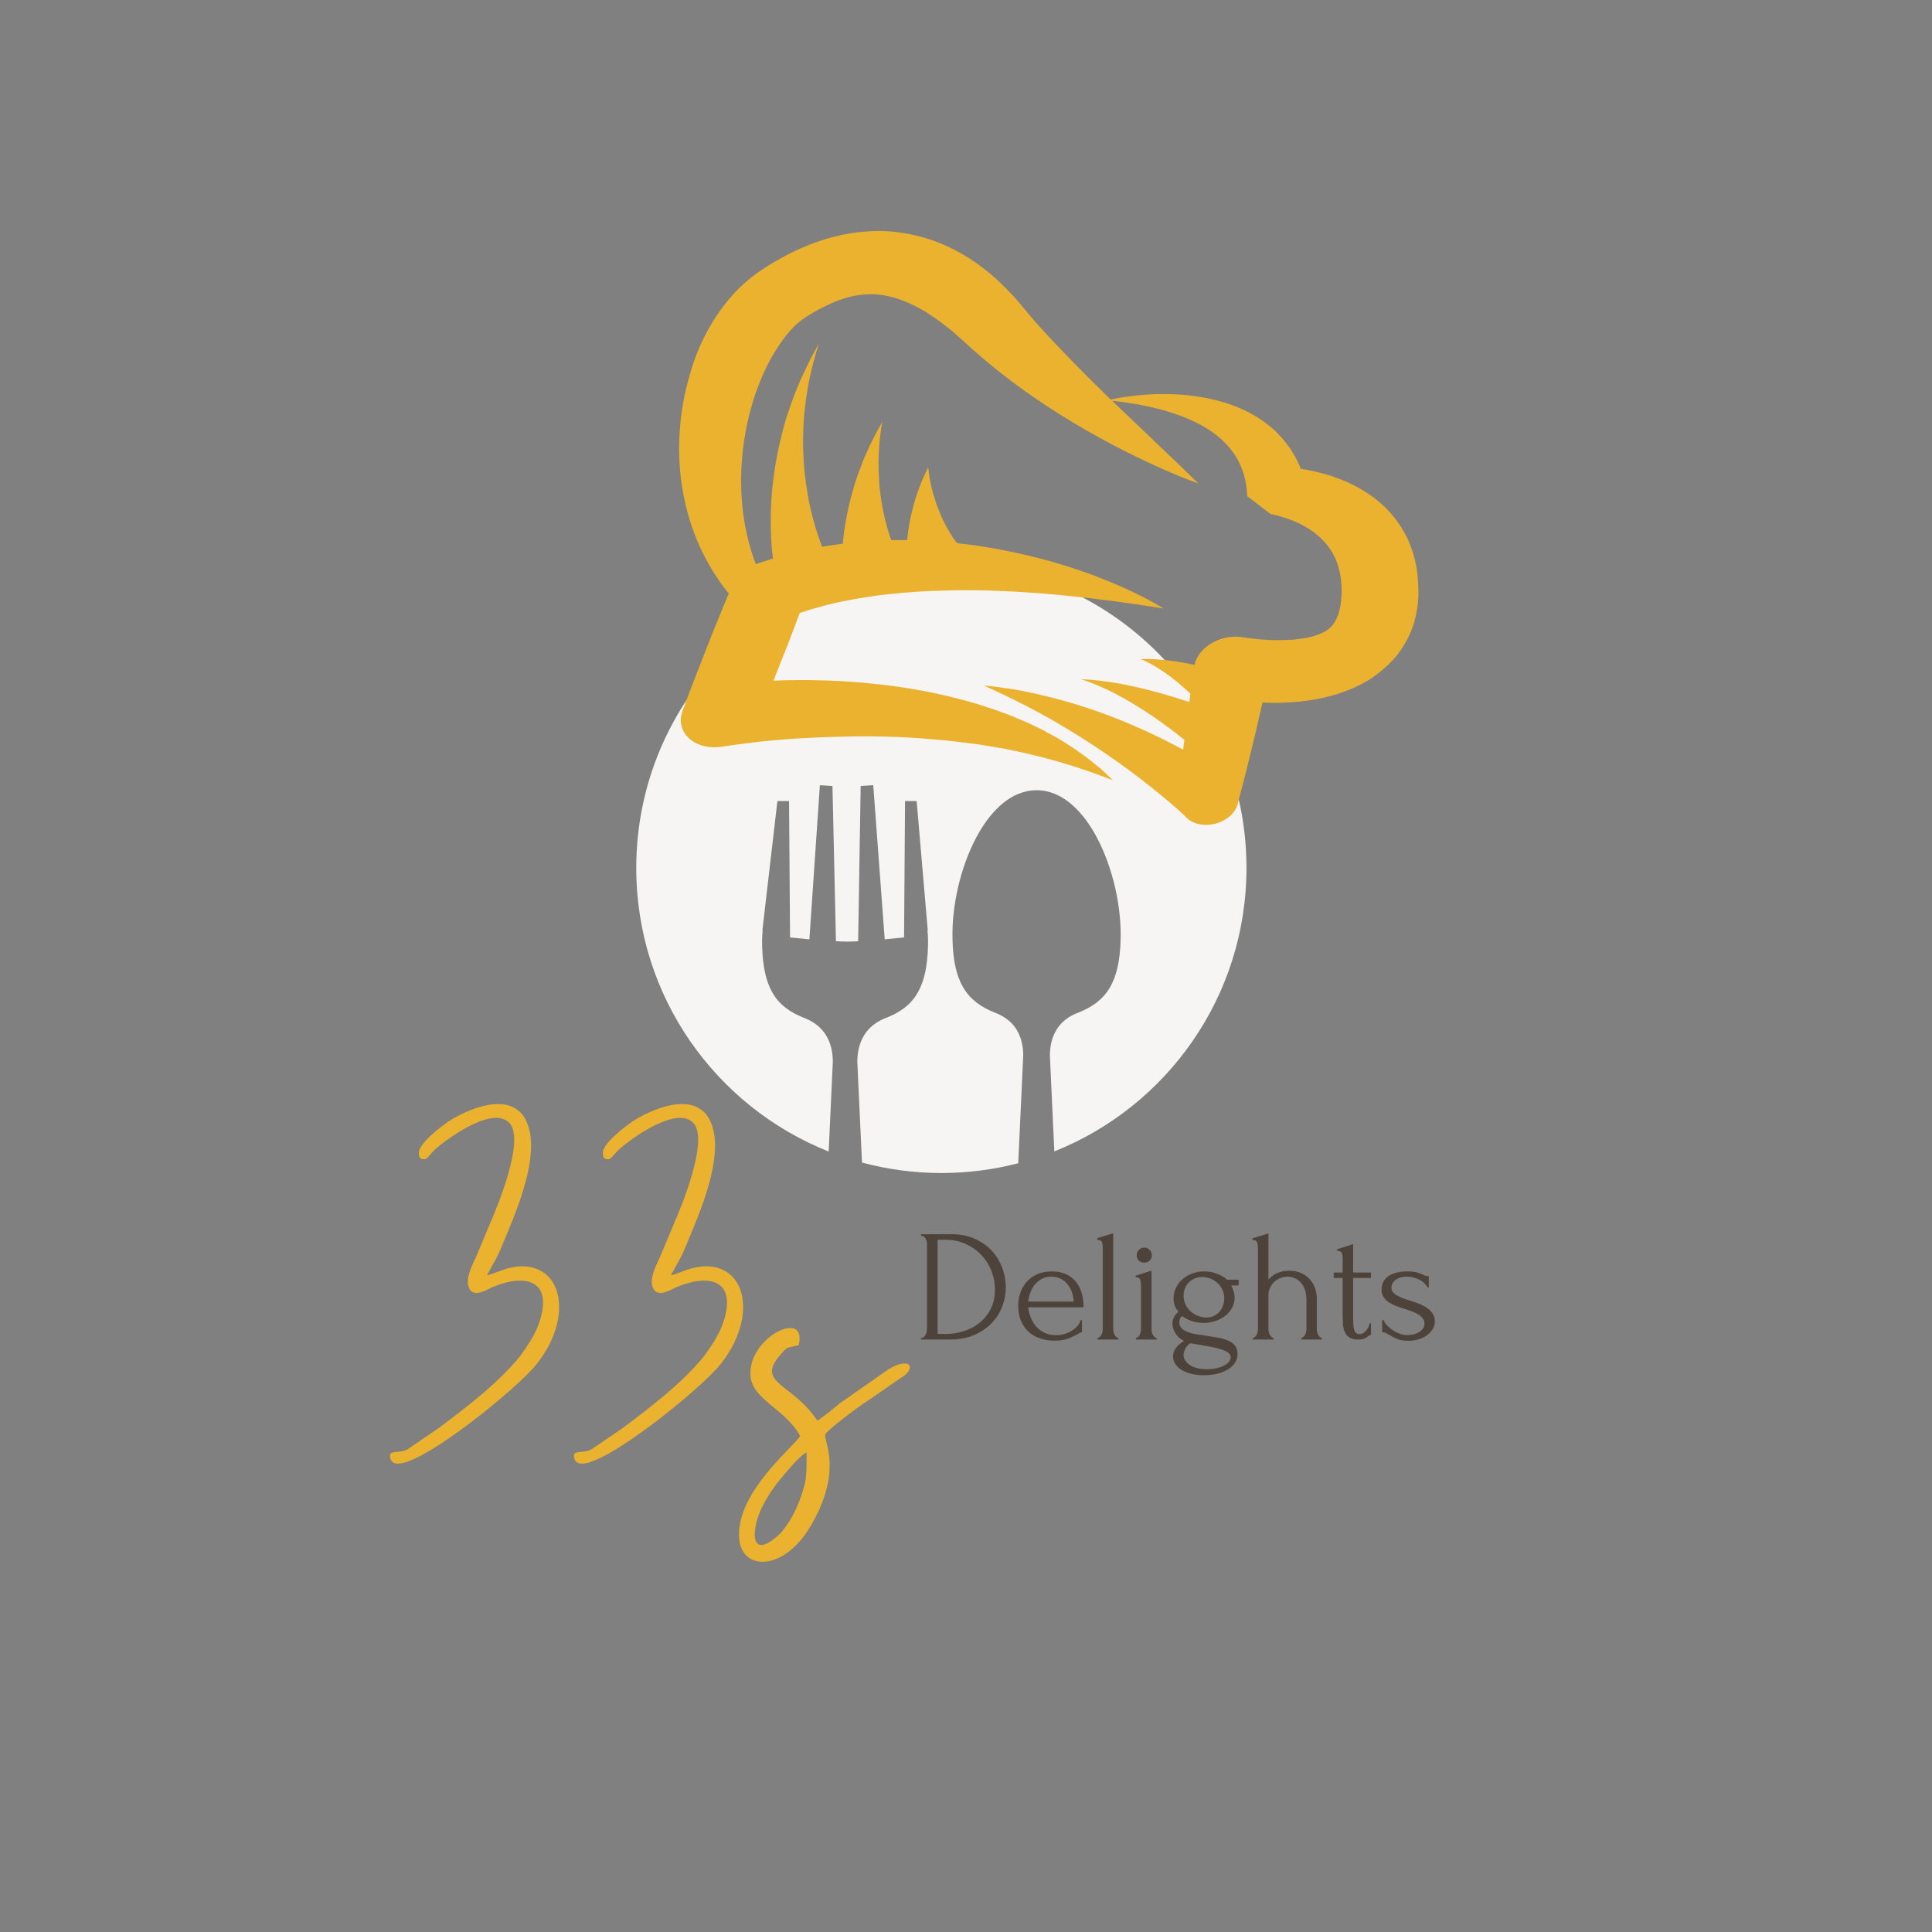 <svg xmlns="http://www.w3.org/2000/svg" xmlns:xlink="http://www.w3.org/1999/xlink" width="500" zoomAndPan="magnify" viewBox="0 0 375 375" height="500" preserveAspectRatio="xMidYMid meet" version="1.0"><rect x="0" y="0" width="375" height="375" fill="#808080" stroke="none"/><defs><g/><clipPath id="022f520958"><path d="M 123.492 109.266 L 241.992 109.266 L 241.992 227.766 L 123.492 227.766 Z M 123.492 109.266 " clip-rule="nonzero"/></clipPath><clipPath id="ec0ed31028"><path d="M 131.262 44.773 L 275.262 44.773 L 275.262 161 L 131.262 161 Z M 131.262 44.773 " clip-rule="nonzero"/></clipPath></defs><g clip-path="url(#022f520958)"><path fill="#f6f5f4" d="M 182.727 109.246 C 215.434 109.246 241.941 135.758 241.941 168.461 C 241.941 193.418 226.5 214.77 204.645 223.484 L 203.781 204.828 L 203.781 204.789 C 203.828 201.098 205.387 198.191 208.844 196.73 L 209.289 196.551 L 209.312 196.543 L 209.34 196.531 L 209.383 196.516 C 211.93 195.484 214 194.098 215.414 191.695 C 217.176 188.703 217.52 184.711 217.52 181.32 C 217.52 174.793 215.594 167.09 212.281 161.445 C 209.926 157.438 206.211 153.383 201.195 153.383 C 196.18 153.383 192.465 157.438 190.109 161.445 C 186.793 167.09 184.871 174.793 184.871 181.32 C 184.871 184.719 185.211 188.707 186.977 191.695 C 188.406 194.113 190.5 195.504 193.059 196.535 C 193.129 196.562 193.203 196.594 193.273 196.625 L 193.293 196.625 L 193.516 196.719 C 196.984 198.176 198.562 201.051 198.609 204.789 L 198.609 204.828 L 197.637 225.785 C 192.871 227.023 187.879 227.68 182.727 227.68 C 177.395 227.68 172.227 226.969 167.312 225.648 L 166.402 206.027 L 166.402 205.984 C 166.449 202.203 168.066 199.219 171.605 197.723 L 172.059 197.543 L 172.074 197.539 L 172.09 197.531 L 172.141 197.512 C 174.637 196.5 176.676 195.141 178.062 192.781 C 179.805 189.828 180.137 185.867 180.137 182.516 C 180.137 182.191 180.125 181.867 180.105 181.543 C 180.094 181.355 180.078 181.168 180.055 180.984 L 180.023 180.711 L 180.074 180.527 L 177.922 155.48 L 175.668 155.484 L 175.477 181.953 L 171.723 182.324 L 169.496 152.406 L 167.055 152.555 L 166.57 182.695 L 165.242 182.75 C 164.965 182.762 164.688 182.766 164.414 182.766 C 164.137 182.766 163.855 182.762 163.578 182.75 L 162.258 182.695 L 161.578 152.555 L 159.137 152.41 L 157.102 182.328 L 153.348 181.957 L 153.156 155.484 L 150.895 155.484 L 147.984 180.539 L 148.031 180.715 L 148 180.98 C 147.98 181.168 147.965 181.355 147.953 181.543 C 147.93 181.867 147.918 182.191 147.918 182.516 C 147.918 185.867 148.254 189.828 149.992 192.781 C 151.395 195.16 153.453 196.52 155.969 197.531 C 156.027 197.555 156.086 197.578 156.141 197.602 L 156.164 197.602 L 156.426 197.715 C 159.973 199.207 161.602 202.16 161.652 205.984 L 161.652 206.027 L 160.844 223.512 C 138.965 214.812 123.496 193.449 123.496 168.465 C 123.512 135.754 150.02 109.246 182.727 109.246 " fill-opacity="1" fill-rule="evenodd"/></g><path fill="#f6f5f4" d="M 204.129 72.699 C 205.184 72.699 205.184 71.047 204.129 71.047 C 203.074 71.047 203.074 72.699 204.129 72.699 Z M 204.129 72.699 " fill-opacity="1" fill-rule="nonzero"/><g clip-path="url(#ec0ed31028)"><path fill="#ebb22f" d="M 135.938 67.004 C 136.816 65.074 137.836 63.105 139.172 61.172 C 140.473 59.238 142.02 57.27 144.059 55.371 C 145.078 54.422 146.238 53.473 147.539 52.594 C 148.102 52.207 148.594 51.891 149.156 51.539 C 149.684 51.188 150.246 50.871 150.805 50.555 C 153.055 49.254 155.516 48.059 158.258 47.074 C 160.965 46.09 163.953 45.352 166.977 45.035 C 167.75 44.965 168.488 44.895 169.262 44.859 C 170.035 44.824 170.773 44.824 171.512 44.859 C 173.023 44.895 174.461 45.07 175.867 45.316 C 178.68 45.809 181.211 46.617 183.496 47.637 C 185.746 48.656 187.75 49.816 189.543 51.082 C 190.422 51.715 191.301 52.383 192.109 53.051 C 192.918 53.719 193.691 54.422 194.395 55.125 C 195.133 55.828 195.836 56.531 196.504 57.27 C 196.855 57.621 197.172 58.008 197.488 58.359 L 197.98 58.922 L 198.402 59.449 C 198.961 60.117 199.488 60.75 200.051 61.418 L 200.895 62.402 L 201.773 63.387 C 206.098 68.164 210.773 72.875 215.59 77.551 C 216.328 77.375 217.066 77.234 217.84 77.129 C 218.824 76.953 219.809 76.848 220.828 76.742 C 221.812 76.637 222.828 76.566 223.812 76.531 C 224.305 76.496 224.832 76.496 225.324 76.496 C 225.816 76.496 226.344 76.496 226.836 76.496 C 230.844 76.566 234.922 77.164 238.684 78.465 C 239.633 78.781 240.547 79.168 241.461 79.59 C 242.375 80.012 243.219 80.504 244.062 80.996 C 244.906 81.523 245.68 82.086 246.414 82.684 C 247.152 83.281 247.855 83.949 248.488 84.652 C 248.805 85.004 249.121 85.355 249.402 85.707 C 249.684 86.059 249.965 86.445 250.246 86.832 C 250.773 87.57 251.23 88.379 251.652 89.152 C 251.969 89.746 252.25 90.379 252.496 91.012 C 253.305 91.117 254.078 91.258 254.816 91.434 C 256.609 91.82 258.367 92.312 260.055 92.98 C 263.43 94.281 266.488 96.145 268.914 98.535 C 270.145 99.73 271.16 101.031 272.039 102.438 C 272.461 103.141 272.848 103.844 273.199 104.547 C 273.551 105.285 273.832 106.023 274.078 106.762 C 274.57 108.238 274.922 109.75 275.098 111.262 C 275.133 111.648 275.168 112 275.203 112.387 C 275.238 112.773 275.238 113.125 275.273 113.508 C 275.273 113.895 275.309 114.246 275.309 114.633 L 275.309 115.758 C 275.238 117.34 274.992 118.992 274.5 120.75 C 273.973 122.508 273.164 124.336 271.898 126.164 C 271.266 127.078 270.527 127.992 269.652 128.836 C 268.773 129.68 267.824 130.488 266.805 131.227 C 265.785 131.965 264.695 132.598 263.57 133.125 C 262.445 133.688 261.32 134.109 260.195 134.496 C 257.945 135.27 255.766 135.727 253.656 136.008 C 251.582 136.289 249.578 136.395 247.645 136.43 C 246.766 136.43 245.891 136.395 245.047 136.359 C 244.59 138.359 244.133 140.328 243.676 142.332 C 243.184 144.441 242.656 146.551 242.129 148.66 C 241.602 150.77 241.074 152.879 240.512 154.988 L 240.23 156.078 C 239.914 157.273 239.035 158.398 237.629 159.172 C 234.992 160.684 231.582 160.332 230 158.398 C 230 158.398 229.93 158.328 229.895 158.293 L 229.789 158.188 L 229.543 157.977 L 229.051 157.52 C 228.734 157.203 228.383 156.922 228.031 156.605 C 227.328 156.008 226.625 155.41 225.922 154.812 C 224.48 153.617 223.004 152.422 221.531 151.297 C 218.543 148.977 215.379 146.762 212.145 144.617 C 208.875 142.473 205.5 140.434 201.984 138.5 C 198.469 136.57 194.781 134.777 190.949 133.055 C 192.074 133.16 193.199 133.266 194.324 133.441 C 194.887 133.512 195.449 133.617 196.012 133.688 L 197.664 133.969 L 198.504 134.109 L 199.312 134.285 L 200.965 134.637 C 201.492 134.742 202.055 134.883 202.582 135.023 C 203.109 135.164 203.672 135.27 204.199 135.41 C 208.488 136.5 212.672 137.867 216.68 139.449 C 220.688 141.031 224.586 142.824 228.312 144.793 C 228.77 145.039 229.191 145.285 229.648 145.496 C 229.719 144.863 229.789 144.266 229.895 143.633 C 229.754 143.527 229.613 143.387 229.473 143.281 C 229.051 142.93 228.594 142.578 228.137 142.227 C 226.344 140.855 224.516 139.52 222.582 138.254 C 220.652 136.992 218.648 135.797 216.539 134.672 C 214.43 133.582 212.215 132.598 209.789 131.824 C 212.461 131.93 215.133 132.281 217.77 132.773 C 220.371 133.266 222.934 133.898 225.465 134.602 C 227.293 135.129 229.086 135.691 230.844 136.254 C 230.879 136.078 230.879 135.867 230.914 135.691 C 230.949 135.34 231.02 134.988 231.055 134.637 C 230.316 133.969 229.578 133.266 228.805 132.633 C 227.715 131.754 226.59 130.84 225.359 130.066 C 224.129 129.258 222.863 128.52 221.391 127.922 C 223.109 127.852 224.867 127.992 226.59 128.168 C 228.312 128.379 230 128.66 231.688 129.012 C 231.758 129.012 231.793 129.047 231.863 129.047 C 231.898 128.836 231.969 128.59 232.039 128.379 C 233.199 125.215 237.242 123.105 241.074 123.668 L 241.777 123.773 L 242.551 123.879 C 242.867 123.914 243.184 123.949 243.5 123.984 C 244.133 124.055 244.766 124.125 245.434 124.16 C 246.73 124.266 247.996 124.266 249.262 124.23 C 251.723 124.195 254.078 123.809 255.66 123.246 C 256.469 122.965 257.066 122.648 257.559 122.332 C 257.805 122.156 258.016 121.98 258.227 121.805 C 258.438 121.594 258.613 121.383 258.789 121.137 C 259.176 120.645 259.492 119.977 259.773 119.203 C 260.02 118.43 260.23 117.516 260.301 116.566 L 260.336 116.391 L 260.336 116.18 L 260.371 115.793 C 260.406 115.547 260.406 115.266 260.406 115.02 L 260.406 114.246 C 260.406 114 260.406 113.754 260.371 113.508 C 260.301 112.527 260.195 111.578 259.949 110.664 C 259.738 109.75 259.422 108.871 259.035 108.062 C 258.648 107.254 258.156 106.48 257.559 105.742 C 256.961 105.004 256.293 104.336 255.52 103.703 C 254.746 103.07 253.867 102.508 252.918 101.98 C 251.969 101.453 250.914 101.031 249.824 100.645 C 249.262 100.469 248.699 100.293 248.137 100.117 C 247.855 100.047 247.574 99.977 247.293 99.906 L 246.906 99.836 L 246.73 99.801 L 246.625 99.801 L 246.66 99.801 L 242.094 96.32 C 242.023 95.055 241.883 93.789 241.566 92.594 C 241.25 91.398 240.793 90.238 240.195 89.152 C 238.965 86.973 237.102 85.004 234.605 83.387 C 233.375 82.578 231.969 81.875 230.492 81.242 C 229.754 80.926 228.98 80.645 228.172 80.363 C 227.363 80.082 226.555 79.836 225.711 79.59 C 225.289 79.484 224.867 79.379 224.445 79.273 C 224.023 79.168 223.602 79.062 223.145 78.957 C 222.27 78.746 221.391 78.605 220.477 78.43 C 218.965 78.184 217.453 77.938 215.871 77.797 C 216.152 78.078 216.434 78.359 216.715 78.605 L 220.652 82.367 L 224.621 86.164 C 227.293 88.695 229.93 91.223 232.602 93.824 C 230.633 93.156 228.77 92.383 226.906 91.574 C 225.992 91.188 225.043 90.766 224.129 90.344 L 221.426 89.082 C 217.805 87.359 214.324 85.496 210.914 83.562 C 207.504 81.594 204.199 79.555 201 77.34 C 197.805 75.16 194.711 72.84 191.758 70.379 C 191.02 69.746 190.281 69.148 189.578 68.516 C 188.84 67.883 188.137 67.25 187.434 66.582 L 186.449 65.703 C 186.133 65.422 185.816 65.145 185.5 64.863 C 184.867 64.301 184.234 63.773 183.566 63.281 C 182.266 62.262 180.93 61.312 179.559 60.469 C 178.188 59.66 176.781 58.922 175.375 58.395 C 173.973 57.832 172.602 57.48 171.23 57.27 C 169.895 57.059 168.559 57.059 167.223 57.199 C 165.887 57.34 164.516 57.691 163.074 58.184 C 162.336 58.43 161.633 58.746 160.859 59.098 C 160.121 59.449 159.348 59.836 158.609 60.223 C 158.223 60.434 157.836 60.645 157.484 60.891 C 157.098 61.102 156.711 61.348 156.359 61.594 C 155.902 61.875 155.41 62.262 154.883 62.684 C 153.863 63.562 152.844 64.723 151.93 65.984 C 151.016 67.25 150.141 68.621 149.367 70.062 C 148.594 71.504 147.926 73.016 147.328 74.527 C 146.73 76.074 146.203 77.621 145.781 79.203 C 145.324 80.785 144.973 82.402 144.691 83.984 C 144.094 87.219 143.848 90.449 143.848 93.684 C 143.883 99.062 144.762 104.406 146.695 109.504 C 146.73 109.504 146.766 109.469 146.766 109.469 C 147.855 109.117 148.945 108.766 150.035 108.414 C 149.895 107.465 149.824 106.551 149.754 105.602 C 149.613 103.703 149.578 101.805 149.613 99.906 C 149.648 98.008 149.754 96.109 149.965 94.211 C 150.176 92.312 150.453 90.449 150.805 88.555 C 151.156 86.691 151.613 84.793 152.105 82.93 L 152.492 81.523 C 152.633 81.066 152.773 80.609 152.949 80.152 C 153.23 79.238 153.582 78.324 153.898 77.41 C 155.27 73.754 156.957 70.168 158.961 66.688 C 157.766 70.309 156.922 73.965 156.43 77.586 C 156.324 78.5 156.184 79.379 156.113 80.293 C 156.078 80.75 156.043 81.207 156.008 81.629 L 155.938 82.965 C 155.867 84.758 155.832 86.551 155.938 88.309 C 156.008 90.062 156.148 91.82 156.395 93.543 C 156.641 95.266 156.922 96.988 157.309 98.676 C 157.695 100.363 158.152 102.016 158.68 103.633 C 158.961 104.441 159.242 105.25 159.523 106.023 C 159.523 106.059 159.559 106.094 159.559 106.129 C 160.895 105.883 162.266 105.707 163.602 105.531 C 163.602 105.391 163.637 105.215 163.637 105.039 C 163.742 103.879 163.883 102.719 164.094 101.594 C 164.48 99.309 164.973 97.059 165.641 94.844 L 165.887 94 L 166.168 93.156 C 166.344 92.594 166.52 92.066 166.73 91.504 C 167.152 90.414 167.539 89.328 168.031 88.238 C 168.945 86.094 170.07 83.984 171.23 81.91 C 170.879 84.09 170.598 86.234 170.562 88.379 C 170.492 89.43 170.527 90.484 170.562 91.539 C 170.562 92.066 170.633 92.594 170.633 93.121 L 170.668 93.895 L 170.738 94.668 C 170.949 96.742 171.301 98.746 171.758 100.715 C 172.004 101.699 172.285 102.684 172.566 103.633 C 172.707 104.02 172.848 104.441 172.988 104.828 L 176.078 104.828 C 176.113 104.512 176.148 104.23 176.184 103.914 C 176.359 102.367 176.605 100.855 176.992 99.379 L 177.273 98.254 C 177.379 97.867 177.484 97.516 177.59 97.129 C 177.836 96.391 178.047 95.652 178.328 94.949 C 178.82 93.508 179.488 92.066 180.156 90.695 C 180.332 92.102 180.508 93.473 180.859 94.809 C 181 95.477 181.211 96.145 181.422 96.777 C 181.527 97.094 181.633 97.41 181.738 97.762 L 181.914 98.254 L 182.09 98.711 C 182.582 99.977 183.145 101.207 183.777 102.367 C 184.094 102.965 184.445 103.527 184.797 104.09 C 184.973 104.371 185.148 104.652 185.359 104.898 C 185.465 105.039 185.535 105.145 185.641 105.285 C 185.676 105.32 185.711 105.391 185.746 105.426 C 187.152 105.566 188.523 105.742 189.859 105.953 C 193.199 106.445 196.469 107.078 199.664 107.852 C 202.863 108.59 205.957 109.504 208.98 110.523 C 210.492 111.016 211.969 111.543 213.445 112.141 C 214.922 112.703 216.328 113.301 217.77 113.93 C 220.582 115.195 223.32 116.531 225.852 118.113 C 219.422 117.059 213.023 116.215 206.625 115.582 C 203.426 115.266 200.262 115.02 197.066 114.844 C 195.414 114.738 193.797 114.703 192.18 114.633 C 190.633 114.598 189.121 114.562 187.574 114.562 C 184.41 114.562 181.281 114.668 178.152 114.844 C 177.871 114.879 177.555 114.879 177.273 114.914 C 176.781 114.949 176.289 114.984 175.832 115.02 L 175.234 115.055 L 174.672 115.125 L 173.516 115.23 L 172.355 115.336 C 171.969 115.371 171.582 115.441 171.195 115.477 C 170.422 115.582 169.684 115.652 168.91 115.793 L 166.66 116.145 L 163.285 116.777 C 162.898 116.848 162.547 116.953 162.195 117.023 C 161.457 117.199 160.719 117.375 160.016 117.551 L 157.871 118.148 L 157.344 118.289 C 157.168 118.324 156.992 118.395 156.816 118.465 L 155.762 118.816 C 155.586 118.852 155.41 118.922 155.234 118.957 C 154.883 119.941 154.496 120.961 154.109 121.945 C 154.109 121.98 154.074 122.016 154.074 122.051 L 152.984 124.934 L 152.914 125.074 L 151.719 128.098 C 151.191 129.434 150.664 130.77 150.141 132.105 C 150.176 132.105 150.211 132.105 150.281 132.105 C 152.105 132.035 153.898 132 155.691 132 C 156.605 132 157.484 132 158.398 132.035 C 159.312 132.035 160.191 132.105 161.07 132.105 C 162.863 132.176 164.621 132.281 166.414 132.422 C 167.293 132.492 168.172 132.562 169.051 132.668 L 170.387 132.809 L 171.688 132.949 C 173.445 133.16 175.164 133.406 176.887 133.688 L 179.453 134.145 C 180.297 134.285 181.141 134.496 181.984 134.672 C 185.359 135.41 188.664 136.254 191.828 137.34 C 192.215 137.48 192.637 137.586 193.023 137.727 L 195.344 138.57 C 195.73 138.711 196.117 138.852 196.504 139.027 C 197.277 139.344 198.016 139.66 198.75 139.977 C 199.137 140.117 199.488 140.293 199.875 140.469 L 200.965 140.996 C 201.703 141.348 202.406 141.664 203.109 142.086 L 205.184 143.211 C 205.852 143.598 206.52 144.02 207.188 144.441 L 208.172 145.074 L 209.121 145.742 C 209.754 146.164 210.352 146.621 210.984 147.078 C 211.582 147.535 212.18 148.027 212.742 148.484 L 213.621 149.188 C 213.902 149.434 214.148 149.68 214.43 149.926 C 214.957 150.418 215.484 150.945 216.012 151.438 C 215.238 151.156 214.5 150.875 213.762 150.594 C 213.375 150.453 213.023 150.312 212.637 150.172 L 211.512 149.785 C 210.738 149.539 210 149.258 209.262 149.012 C 208.488 148.766 207.715 148.555 206.977 148.309 L 205.852 147.957 L 204.691 147.641 L 202.406 147.008 C 200.859 146.656 199.348 146.234 197.77 145.918 L 196.609 145.672 C 196.223 145.602 195.836 145.496 195.449 145.426 C 194.676 145.285 193.867 145.145 193.094 145.004 C 192.32 144.863 191.512 144.758 190.738 144.617 L 189.578 144.441 C 189.191 144.371 188.77 144.336 188.383 144.301 C 185.219 143.844 182.02 143.562 178.82 143.316 C 175.621 143.07 172.391 142.965 169.156 142.93 L 166.73 142.93 C 165.922 142.93 165.113 142.93 164.305 142.965 C 163.496 143 162.688 143 161.879 143.035 C 161.07 143.07 160.262 143.07 159.453 143.105 C 157.836 143.176 156.219 143.246 154.566 143.352 C 153.758 143.422 152.949 143.457 152.141 143.527 L 150.91 143.633 L 149.719 143.738 C 148.102 143.879 146.484 144.055 144.902 144.266 C 144.094 144.371 143.32 144.477 142.547 144.582 C 142.16 144.617 141.773 144.688 141.387 144.758 L 140.824 144.828 L 140.578 144.863 L 140.367 144.898 C 139.418 145.074 138.434 145.109 137.449 144.969 C 133.512 144.406 131.262 141.312 132.457 138.043 L 132.527 137.832 C 133.266 135.832 134.039 133.793 134.812 131.789 C 135.586 129.785 136.359 127.781 137.168 125.742 L 138.363 122.719 L 139.594 119.695 C 140.191 118.184 140.824 116.707 141.457 115.195 C 139.137 112.387 137.273 109.258 135.797 106.023 C 134.285 102.648 133.195 99.098 132.562 95.477 C 131.895 91.855 131.684 88.098 131.895 84.336 C 132 82.438 132.211 80.539 132.527 78.605 C 132.844 76.707 133.301 74.773 133.863 72.84 C 134.391 70.906 135.059 68.973 135.938 67.004 Z M 135.938 67.004 " fill-opacity="1" fill-rule="nonzero"/></g><g fill="#ebb22f" fill-opacity="1"><g transform="translate(73.935, 282.077)"><g><path d="M 7.371 -58.305 C 7.371 -57.348 7.66 -57.062 8.426 -57.062 C 9.094 -57.062 9.477 -58.211 11.297 -59.648 C 13.309 -61.273 18.668 -65.105 22.402 -65.105 C 23.359 -65.105 24.223 -64.816 24.895 -64.148 C 28.148 -60.891 22.309 -47.199 21.352 -45 L 18.383 -37.914 C 17.711 -36.574 16.371 -33.797 17.043 -32.266 C 17.328 -31.402 17.902 -31.117 18.574 -31.117 C 19.723 -31.117 21.16 -32.074 21.926 -32.359 C 23.84 -33.125 25.562 -33.508 27 -33.508 C 30.926 -33.508 32.551 -30.734 30.734 -25.371 C 29.969 -23.074 28.531 -20.969 27.094 -18.957 C 22.883 -13.691 16.562 -8.902 11.203 -4.883 L 5.172 -0.766 C 3.543 0.191 1.34 -0.863 1.82 0.957 C 2.012 1.723 2.586 2.012 3.352 2.012 C 8.52 2.012 26.617 -12.734 30.16 -17.234 C 37.148 -25.852 35.617 -36.285 27.383 -36.285 C 26.711 -36.285 25.945 -36.191 25.086 -36 C 23.266 -35.617 21.543 -34.66 20.586 -34.562 C 21.543 -36.383 22.594 -38.008 23.359 -39.926 C 25.754 -45.766 32.074 -59.266 27.574 -65.582 C 26.426 -67.113 24.703 -67.785 22.785 -67.785 C 19.34 -67.785 15.414 -65.871 13.309 -64.531 C 11.871 -63.57 7.371 -60.223 7.371 -58.305 Z M 7.371 -58.305 "/></g></g></g><g fill="#ebb22f" fill-opacity="1"><g transform="translate(109.644, 282.077)"><g><path d="M 7.371 -58.305 C 7.371 -57.348 7.66 -57.062 8.426 -57.062 C 9.094 -57.062 9.477 -58.211 11.297 -59.648 C 13.309 -61.273 18.668 -65.105 22.402 -65.105 C 23.359 -65.105 24.223 -64.816 24.895 -64.148 C 28.148 -60.891 22.309 -47.199 21.352 -45 L 18.383 -37.914 C 17.711 -36.574 16.371 -33.797 17.043 -32.266 C 17.328 -31.402 17.902 -31.117 18.574 -31.117 C 19.723 -31.117 21.16 -32.074 21.926 -32.359 C 23.84 -33.125 25.562 -33.508 27 -33.508 C 30.926 -33.508 32.551 -30.734 30.734 -25.371 C 29.969 -23.074 28.531 -20.969 27.094 -18.957 C 22.883 -13.691 16.562 -8.902 11.203 -4.883 L 5.172 -0.766 C 3.543 0.191 1.34 -0.863 1.82 0.957 C 2.012 1.723 2.586 2.012 3.352 2.012 C 8.52 2.012 26.617 -12.734 30.16 -17.234 C 37.148 -25.852 35.617 -36.285 27.383 -36.285 C 26.711 -36.285 25.945 -36.191 25.086 -36 C 23.266 -35.617 21.543 -34.66 20.586 -34.562 C 21.543 -36.383 22.594 -38.008 23.359 -39.926 C 25.754 -45.766 32.074 -59.266 27.574 -65.582 C 26.426 -67.113 24.703 -67.785 22.785 -67.785 C 19.34 -67.785 15.414 -65.871 13.309 -64.531 C 11.871 -63.57 7.371 -60.223 7.371 -58.305 Z M 7.371 -58.305 "/></g></g></g><g fill="#ebb22f" fill-opacity="1"><g transform="translate(145.352, 282.077)"><g><path d="M 1.148 15.797 C 1.148 11.969 3.926 7.66 6.223 4.883 C 7.371 3.543 9.668 0.672 11.203 -0.191 C 11.203 2.488 11.297 4.594 10.629 6.797 C 9.766 9.957 7.66 14.551 5.074 16.469 C 4.402 17.043 3.254 17.809 2.395 17.809 C 1.723 17.809 1.148 17.234 1.148 15.797 Z M 0.289 -15.512 C 0.289 -10.438 6.988 -8.809 9.957 -3.352 C 8.52 -1.055 -1.914 7.18 -1.914 15.797 C -1.914 19.242 0 21.062 2.68 21.062 C 5.555 21.062 9.191 18.859 11.969 14.168 C 18.383 3.254 14.457 -2.297 14.84 -3.637 C 15.031 -4.402 21.828 -9.477 22.883 -10.055 L 29.391 -14.551 C 31.594 -15.797 31.785 -17.426 30.254 -17.426 C 29.391 -17.426 28.148 -17.043 26.52 -15.895 L 17.617 -9.668 C 16.18 -8.426 14.84 -7.371 13.309 -6.32 C 8.328 -13.785 1.148 -13.5 6.223 -19.242 C 7.66 -20.871 7.371 -20.395 9.668 -20.969 C 10.246 -23.359 9.383 -24.316 8.043 -24.316 C 5.266 -24.316 0.289 -20.395 0.289 -15.512 Z M 0.289 -15.512 "/></g></g></g><g fill="#4d433a" fill-opacity="1"><g transform="translate(177.411, 260)"><g><path d="M 1.359 -0.312 L 1.516 -0.312 C 1.66 -0.312 1.797 -0.375 1.922 -0.5 C 2.047 -0.625 2.156 -0.766 2.25 -0.922 C 2.344 -1.086 2.41 -1.27 2.453 -1.469 C 2.492 -1.664 2.516 -1.848 2.516 -2.016 L 2.516 -18.516 C 2.516 -18.66 2.492 -18.828 2.453 -19.016 C 2.41 -19.203 2.348 -19.375 2.266 -19.531 C 2.18 -19.695 2.078 -19.836 1.953 -19.953 C 1.828 -20.066 1.68 -20.125 1.516 -20.125 L 1.359 -20.125 L 1.359 -20.438 L 7.344 -20.438 C 8.969 -20.438 10.43 -20.148 11.734 -19.578 C 13.035 -19.016 14.133 -18.254 15.031 -17.297 C 15.926 -16.336 16.613 -15.238 17.094 -14 C 17.57 -12.758 17.812 -11.469 17.812 -10.125 C 17.812 -8.863 17.582 -7.629 17.125 -6.422 C 16.664 -5.211 15.984 -4.133 15.078 -3.188 C 14.172 -2.238 13.035 -1.469 11.672 -0.875 C 10.305 -0.289 8.727 0 6.938 0 L 1.359 0 Z M 15.703 -9.656 C 15.703 -10.977 15.461 -12.227 14.984 -13.406 C 14.516 -14.582 13.848 -15.609 12.984 -16.484 C 12.129 -17.367 11.117 -18.066 9.953 -18.578 C 8.785 -19.098 7.52 -19.359 6.156 -19.359 L 4.578 -19.359 L 4.578 -1.078 L 6.219 -1.078 C 7.332 -1.078 8.453 -1.25 9.578 -1.594 C 10.703 -1.938 11.719 -2.461 12.625 -3.172 C 13.539 -3.891 14.281 -4.785 14.844 -5.859 C 15.414 -6.93 15.703 -8.195 15.703 -9.656 Z M 15.703 -9.656 "/></g></g></g><g fill="#4d433a" fill-opacity="1"><g transform="translate(196.483, 260)"><g><path d="M 3.094 -6.25 C 3.176 -5.531 3.352 -4.844 3.625 -4.188 C 3.895 -3.539 4.25 -2.969 4.688 -2.469 C 5.133 -1.977 5.676 -1.582 6.312 -1.281 C 6.957 -0.988 7.703 -0.844 8.547 -0.844 C 9.004 -0.844 9.484 -0.906 9.984 -1.031 C 10.492 -1.164 10.961 -1.359 11.391 -1.609 C 11.828 -1.859 12.211 -2.16 12.547 -2.516 C 12.891 -2.879 13.125 -3.289 13.25 -3.75 L 13.531 -3.75 L 13.531 -1.422 C 13.406 -1.422 13.266 -1.379 13.109 -1.297 C 12.961 -1.211 12.785 -1.109 12.578 -0.984 C 12.16 -0.742 11.598 -0.484 10.891 -0.203 C 10.191 0.078 9.266 0.219 8.109 0.219 C 7.18 0.219 6.301 0.082 5.469 -0.188 C 4.633 -0.457 3.895 -0.867 3.25 -1.422 C 2.613 -1.984 2.102 -2.695 1.719 -3.562 C 1.332 -4.426 1.141 -5.457 1.141 -6.656 C 1.141 -7.414 1.27 -8.188 1.531 -8.969 C 1.789 -9.758 2.18 -10.469 2.703 -11.094 C 3.234 -11.727 3.91 -12.238 4.734 -12.625 C 5.566 -13.02 6.562 -13.219 7.719 -13.219 C 8.75 -13.219 9.648 -13.039 10.422 -12.688 C 11.191 -12.344 11.828 -11.859 12.328 -11.234 C 12.836 -10.617 13.219 -9.883 13.469 -9.031 C 13.719 -8.188 13.844 -7.258 13.844 -6.25 Z M 7.594 -12.203 C 6.863 -12.203 6.234 -12.055 5.703 -11.766 C 5.18 -11.473 4.734 -11.098 4.359 -10.641 C 3.992 -10.191 3.707 -9.676 3.5 -9.094 C 3.289 -8.52 3.156 -7.945 3.094 -7.375 L 11.922 -7.375 C 11.898 -7.969 11.789 -8.551 11.594 -9.125 C 11.395 -9.707 11.117 -10.223 10.766 -10.672 C 10.422 -11.129 9.977 -11.5 9.438 -11.781 C 8.906 -12.062 8.289 -12.203 7.594 -12.203 Z M 7.594 -12.203 "/></g></g></g><g fill="#4d433a" fill-opacity="1"><g transform="translate(211.499, 260)"><g><path d="M 1.516 0 L 1.516 -0.312 C 1.68 -0.312 1.828 -0.375 1.953 -0.5 C 2.078 -0.625 2.188 -0.766 2.281 -0.922 C 2.375 -1.086 2.441 -1.27 2.484 -1.469 C 2.523 -1.664 2.547 -1.848 2.547 -2.016 L 2.547 -17.875 C 2.547 -18.219 2.492 -18.547 2.391 -18.859 C 2.285 -19.172 1.973 -19.336 1.453 -19.359 L 1.453 -19.672 L 4.578 -20.625 L 4.578 -2.016 C 4.578 -1.848 4.598 -1.664 4.641 -1.469 C 4.68 -1.27 4.75 -1.086 4.844 -0.922 C 4.938 -0.766 5.039 -0.625 5.156 -0.5 C 5.27 -0.375 5.41 -0.312 5.578 -0.312 L 5.578 0 Z M 1.516 0 "/></g></g></g><g fill="#4d433a" fill-opacity="1"><g transform="translate(218.651, 260)"><g><path d="M 1.828 0 L 1.828 -0.312 C 1.992 -0.312 2.141 -0.375 2.266 -0.5 C 2.391 -0.625 2.488 -0.766 2.562 -0.922 C 2.645 -1.086 2.707 -1.27 2.75 -1.469 C 2.789 -1.664 2.812 -1.848 2.812 -2.016 L 2.812 -10.594 C 2.812 -10.945 2.758 -11.281 2.656 -11.594 C 2.562 -11.914 2.266 -12.086 1.766 -12.109 L 1.766 -12.391 L 4.859 -13.375 L 4.859 -2.016 C 4.859 -1.848 4.879 -1.664 4.922 -1.469 C 4.961 -1.27 5.023 -1.086 5.109 -0.922 C 5.191 -0.766 5.297 -0.625 5.422 -0.5 C 5.547 -0.375 5.691 -0.312 5.859 -0.312 L 5.859 0 Z M 1.984 -16.344 C 1.984 -16.758 2.117 -17.113 2.391 -17.406 C 2.672 -17.695 3.02 -17.844 3.438 -17.844 C 3.852 -17.844 4.203 -17.695 4.484 -17.406 C 4.773 -17.113 4.922 -16.758 4.922 -16.344 C 4.922 -15.938 4.773 -15.598 4.484 -15.328 C 4.203 -15.055 3.852 -14.922 3.438 -14.922 C 3.02 -14.922 2.672 -15.055 2.391 -15.328 C 2.117 -15.598 1.984 -15.938 1.984 -16.344 Z M 1.984 -16.344 "/></g></g></g><g fill="#4d433a" fill-opacity="1"><g transform="translate(226.422, 260)"><g><path d="M 7.828 5.766 C 8.453 5.766 9.039 5.707 9.594 5.594 C 10.156 5.477 10.645 5.316 11.062 5.109 C 11.488 4.898 11.828 4.648 12.078 4.359 C 12.328 4.078 12.453 3.77 12.453 3.438 C 12.453 3.082 12.281 2.781 11.938 2.531 C 11.594 2.289 11.129 2.078 10.547 1.891 C 9.973 1.703 9.305 1.539 8.547 1.406 C 7.785 1.27 6.988 1.129 6.156 0.984 L 4.578 0.719 C 4.109 1.082 3.781 1.473 3.594 1.891 C 3.406 2.305 3.312 2.664 3.312 2.969 C 3.312 3.406 3.43 3.789 3.672 4.125 C 3.91 4.469 4.227 4.766 4.625 5.016 C 5.031 5.266 5.504 5.453 6.047 5.578 C 6.598 5.703 7.191 5.766 7.828 5.766 Z M 9.531 -0.438 C 10.363 -0.312 11.051 -0.145 11.594 0.062 C 12.145 0.27 12.582 0.508 12.906 0.781 C 13.238 1.062 13.469 1.375 13.594 1.719 C 13.719 2.062 13.781 2.426 13.781 2.812 C 13.781 3.52 13.586 4.129 13.203 4.641 C 12.828 5.16 12.332 5.586 11.719 5.922 C 11.113 6.266 10.422 6.52 9.641 6.688 C 8.867 6.852 8.082 6.938 7.281 6.938 C 6.488 6.938 5.734 6.859 5.016 6.703 C 4.297 6.547 3.656 6.312 3.094 6 C 2.539 5.695 2.098 5.312 1.766 4.844 C 1.43 4.383 1.266 3.852 1.266 3.25 C 1.266 2.719 1.43 2.207 1.766 1.719 C 2.098 1.227 2.633 0.75 3.375 0.281 C 2.656 -0.094 2.102 -0.594 1.719 -1.219 C 1.332 -1.852 1.141 -2.5 1.141 -3.156 C 1.141 -3.551 1.234 -3.938 1.422 -4.312 C 1.609 -4.695 1.91 -5.055 2.328 -5.391 C 1.973 -5.805 1.723 -6.219 1.578 -6.625 C 1.43 -7.039 1.359 -7.484 1.359 -7.953 C 1.359 -8.703 1.516 -9.395 1.828 -10.031 C 2.141 -10.676 2.562 -11.234 3.094 -11.703 C 3.633 -12.18 4.266 -12.551 4.984 -12.812 C 5.703 -13.082 6.477 -13.219 7.312 -13.219 C 8.176 -13.219 9 -13.066 9.781 -12.766 C 10.57 -12.473 11.234 -12.086 11.766 -11.609 L 14 -11.609 L 14 -10.5 L 12.578 -10.5 C 12.723 -10.188 12.863 -9.816 13 -9.391 C 13.145 -8.973 13.219 -8.535 13.219 -8.078 C 13.219 -7.422 13.062 -6.797 12.75 -6.203 C 12.445 -5.617 12.02 -5.102 11.469 -4.656 C 10.926 -4.219 10.285 -3.867 9.547 -3.609 C 8.816 -3.348 8.039 -3.219 7.219 -3.219 C 6.445 -3.219 5.703 -3.332 4.984 -3.562 C 4.266 -3.789 3.625 -4.117 3.062 -4.547 C 2.832 -4.398 2.676 -4.219 2.594 -4 C 2.52 -3.789 2.484 -3.57 2.484 -3.344 C 2.484 -2.688 2.781 -2.176 3.375 -1.812 C 3.977 -1.445 4.742 -1.191 5.672 -1.047 Z M 6.938 -12.141 C 6.438 -12.141 5.969 -12.051 5.531 -11.875 C 5.102 -11.695 4.723 -11.453 4.391 -11.141 C 4.066 -10.836 3.805 -10.461 3.609 -10.016 C 3.41 -9.578 3.312 -9.078 3.312 -8.516 C 3.312 -7.836 3.453 -7.227 3.734 -6.688 C 4.016 -6.156 4.367 -5.711 4.797 -5.359 C 5.234 -5.004 5.711 -4.734 6.234 -4.547 C 6.766 -4.367 7.266 -4.281 7.734 -4.281 C 8.254 -4.281 8.723 -4.375 9.141 -4.562 C 9.566 -4.758 9.938 -5.031 10.25 -5.375 C 10.562 -5.719 10.797 -6.113 10.953 -6.562 C 11.117 -7.02 11.203 -7.492 11.203 -7.984 C 11.203 -8.609 11.078 -9.176 10.828 -9.688 C 10.586 -10.207 10.266 -10.645 9.859 -11 C 9.461 -11.363 9.004 -11.645 8.484 -11.844 C 7.973 -12.039 7.457 -12.141 6.938 -12.141 Z M 6.938 -12.141 "/></g></g></g><g fill="#4d433a" fill-opacity="1"><g transform="translate(241.748, 260)"><g><path d="M 13.844 -2.016 C 13.844 -1.848 13.863 -1.664 13.906 -1.469 C 13.945 -1.27 14.016 -1.086 14.109 -0.922 C 14.203 -0.766 14.305 -0.625 14.422 -0.5 C 14.535 -0.375 14.672 -0.312 14.828 -0.312 L 14.828 0 L 10.844 0 L 10.844 -0.312 C 10.988 -0.312 11.117 -0.375 11.234 -0.5 C 11.359 -0.625 11.469 -0.766 11.562 -0.922 C 11.656 -1.086 11.723 -1.27 11.766 -1.469 C 11.805 -1.664 11.828 -1.848 11.828 -2.016 L 11.828 -7.766 C 11.828 -8.516 11.723 -9.164 11.516 -9.719 C 11.305 -10.281 11.023 -10.742 10.672 -11.109 C 10.328 -11.484 9.93 -11.758 9.484 -11.938 C 9.047 -12.113 8.598 -12.203 8.141 -12.203 C 7.691 -12.203 7.242 -12.113 6.797 -11.938 C 6.348 -11.758 5.953 -11.516 5.609 -11.203 C 5.273 -10.898 5 -10.523 4.781 -10.078 C 4.562 -9.641 4.453 -9.148 4.453 -8.609 L 4.453 -2.016 C 4.453 -1.848 4.473 -1.664 4.516 -1.469 C 4.555 -1.27 4.625 -1.086 4.719 -0.922 C 4.812 -0.766 4.914 -0.625 5.031 -0.5 C 5.145 -0.375 5.285 -0.312 5.453 -0.312 L 5.453 0 L 1.422 0 L 1.422 -0.312 C 1.566 -0.312 1.703 -0.375 1.828 -0.5 C 1.953 -0.625 2.062 -0.766 2.156 -0.922 C 2.25 -1.086 2.316 -1.27 2.359 -1.469 C 2.398 -1.664 2.422 -1.848 2.422 -2.016 L 2.422 -17.844 C 2.422 -18.188 2.367 -18.516 2.266 -18.828 C 2.16 -19.141 1.859 -19.305 1.359 -19.328 L 1.359 -19.641 L 4.453 -20.594 L 4.453 -11.641 C 4.598 -11.805 4.785 -11.988 5.016 -12.188 C 5.242 -12.383 5.516 -12.566 5.828 -12.734 C 6.148 -12.91 6.523 -13.055 6.953 -13.172 C 7.379 -13.285 7.879 -13.344 8.453 -13.344 C 9.422 -13.344 10.242 -13.176 10.922 -12.844 C 11.609 -12.52 12.164 -12.094 12.594 -11.562 C 13.031 -11.039 13.348 -10.461 13.547 -9.828 C 13.742 -9.203 13.844 -8.586 13.844 -7.984 Z M 13.844 -2.016 "/></g></g></g><g fill="#4d433a" fill-opacity="1"><g transform="translate(258.219, 260)"><g><path d="M 4.422 -11.953 L 4.422 -4.484 C 4.422 -3.953 4.43 -3.469 4.453 -3.031 C 4.473 -2.602 4.523 -2.242 4.609 -1.953 C 4.691 -1.66 4.816 -1.438 4.984 -1.281 C 5.148 -1.125 5.379 -1.047 5.672 -1.047 C 6.098 -1.047 6.504 -1.254 6.891 -1.672 C 7.273 -2.086 7.52 -2.582 7.625 -3.156 L 7.891 -3.156 L 7.891 -0.891 C 7.711 -0.891 7.562 -0.832 7.438 -0.719 C 7.27 -0.57 7.035 -0.414 6.734 -0.25 C 6.43 -0.082 5.984 0 5.391 0 C 4.648 0 4.07 -0.141 3.656 -0.422 C 3.238 -0.711 2.938 -1.098 2.75 -1.578 C 2.57 -2.055 2.469 -2.582 2.438 -3.156 C 2.406 -3.738 2.391 -4.328 2.391 -4.922 L 2.391 -11.953 L 0.656 -11.953 L 0.656 -13 L 2.391 -13 L 2.391 -15.766 C 2.391 -16.117 2.344 -16.441 2.25 -16.734 C 2.156 -17.035 1.848 -17.195 1.328 -17.219 L 1.328 -17.531 L 4.422 -18.516 L 4.422 -13 L 7.891 -13 L 7.891 -11.953 Z M 4.422 -11.953 "/></g></g></g><g fill="#4d433a" fill-opacity="1"><g transform="translate(267.043, 260)"><g><path d="M 11.453 -3.531 C 11.453 -2.988 11.316 -2.488 11.047 -2.031 C 10.785 -1.582 10.422 -1.188 9.953 -0.844 C 9.492 -0.508 8.953 -0.242 8.328 -0.047 C 7.711 0.148 7.039 0.25 6.312 0.25 C 5.426 0.25 4.703 0.129 4.141 -0.109 C 3.586 -0.348 3.113 -0.594 2.719 -0.844 C 2.457 -1 2.211 -1.133 1.984 -1.25 C 1.754 -1.363 1.504 -1.422 1.234 -1.422 L 1.234 -3.781 L 1.547 -3.781 C 1.609 -3.488 1.789 -3.172 2.094 -2.828 C 2.395 -2.492 2.754 -2.18 3.172 -1.891 C 3.598 -1.598 4.062 -1.352 4.562 -1.156 C 5.07 -0.957 5.582 -0.859 6.094 -0.859 C 6.469 -0.859 6.848 -0.898 7.234 -0.984 C 7.629 -1.066 7.988 -1.203 8.312 -1.391 C 8.633 -1.578 8.906 -1.812 9.125 -2.094 C 9.344 -2.375 9.453 -2.707 9.453 -3.094 C 9.453 -3.488 9.336 -3.828 9.109 -4.109 C 8.879 -4.398 8.586 -4.656 8.234 -4.875 C 7.891 -5.094 7.488 -5.285 7.031 -5.453 C 6.57 -5.617 6.117 -5.773 5.672 -5.922 C 5.129 -6.078 4.582 -6.258 4.031 -6.469 C 3.488 -6.676 3 -6.922 2.562 -7.203 C 2.133 -7.484 1.785 -7.82 1.516 -8.219 C 1.242 -8.625 1.109 -9.102 1.109 -9.656 C 1.109 -10.133 1.195 -10.586 1.375 -11.016 C 1.551 -11.453 1.836 -11.832 2.234 -12.156 C 2.641 -12.477 3.16 -12.734 3.797 -12.922 C 4.441 -13.117 5.219 -13.219 6.125 -13.219 C 6.938 -13.219 7.562 -13.148 8 -13.016 C 8.445 -12.891 8.816 -12.754 9.109 -12.609 C 9.297 -12.504 9.477 -12.426 9.656 -12.375 C 9.844 -12.32 10.051 -12.297 10.281 -12.297 L 10.281 -10.125 L 10.031 -10.125 C 9.656 -10.812 9.086 -11.328 8.328 -11.672 C 7.566 -12.023 6.785 -12.203 5.984 -12.203 C 5.461 -12.203 5.016 -12.133 4.641 -12 C 4.273 -11.863 3.973 -11.695 3.734 -11.5 C 3.492 -11.301 3.316 -11.078 3.203 -10.828 C 3.086 -10.586 3.031 -10.344 3.031 -10.094 C 3.031 -9.738 3.129 -9.438 3.328 -9.188 C 3.523 -8.945 3.789 -8.734 4.125 -8.547 C 4.469 -8.359 4.852 -8.18 5.281 -8.016 C 5.707 -7.848 6.156 -7.695 6.625 -7.562 C 7.207 -7.375 7.785 -7.172 8.359 -6.953 C 8.941 -6.734 9.457 -6.469 9.906 -6.156 C 10.363 -5.852 10.734 -5.488 11.016 -5.062 C 11.305 -4.633 11.453 -4.125 11.453 -3.531 Z M 11.453 -3.531 "/></g></g></g></svg>